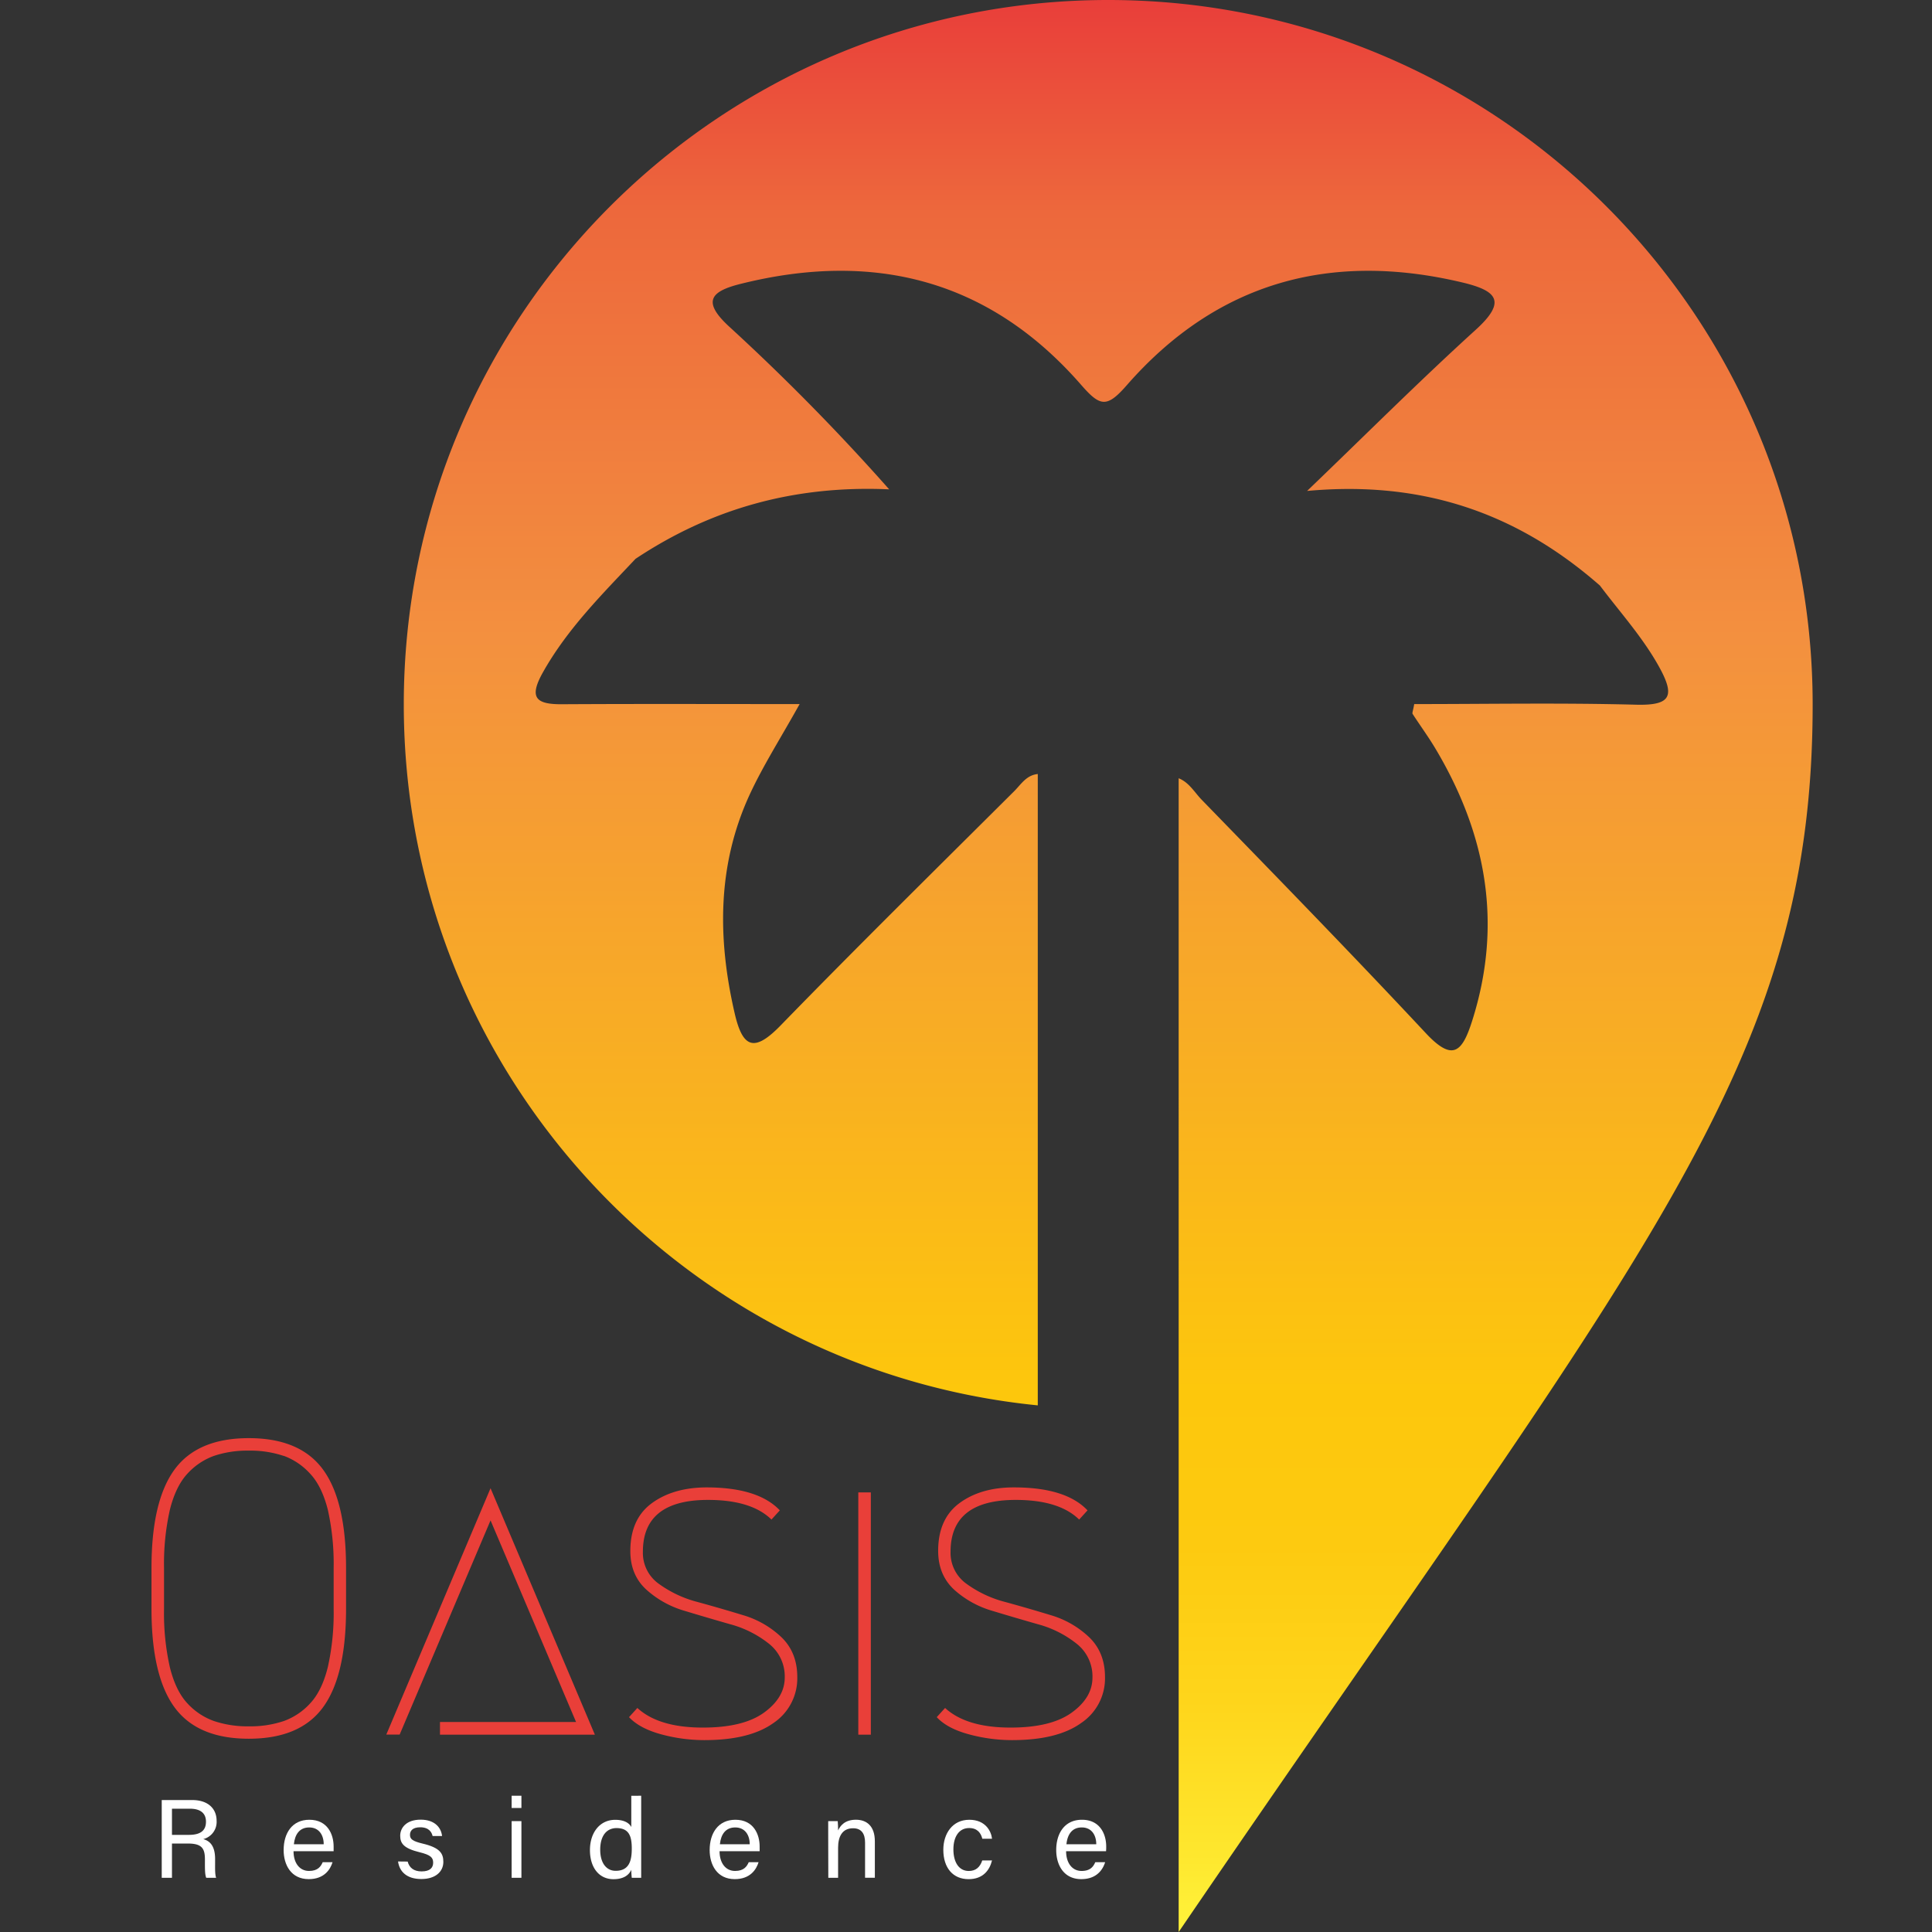 <svg id="Layer_1" data-name="Layer 1" xmlns="http://www.w3.org/2000/svg" xmlns:xlink="http://www.w3.org/1999/xlink"
    viewBox="0 0 722.83 722.83">
    <rect x="0" y="0" width="722.83" height="722.83" fill="#333333" stroke="none"/>
    <defs>
        <style>
            .cls-1 {
                fill: #fff;
            }

            .cls-2 {
                fill: url(#Orange_Yellow);
            }

            .cls-3 {
                fill: #e93f39;
            }
        </style>
        <linearGradient id="Orange_Yellow" x1="414.63" y1="722.83" x2="414.63" gradientUnits="userSpaceOnUse">
            <stop offset="0" stop-color="#fff33b" />
            <stop offset="0.04" stop-color="#fee72e" />
            <stop offset="0.12" stop-color="#fed51b" />
            <stop offset="0.2" stop-color="#fdca10" />
            <stop offset="0.28" stop-color="#fdc70c" />
            <stop offset="0.67" stop-color="#f3903f" />
            <stop offset="0.89" stop-color="#ed683c" />
            <stop offset="1" stop-color="#e93e3a" />
        </linearGradient>
    </defs>
    <title>Full</title>
    <path class="cls-1"
        d="M64.34,689.73v12.82H60.51V673.46H71.88c6,0,9.16,3.24,9.16,7.78a6.64,6.64,0,0,1-5,6.84c2.38.64,4.44,2.41,4.44,7.46v1.25c0,2-.09,4.54.39,5.76H77.16c-.53-1.26-.49-3.53-.49-6.26v-.62c0-4.14-1.17-5.94-6.39-5.94Zm0-3.24h6.32c4.45,0,6.4-1.67,6.4-4.94,0-3.09-2-4.85-6-4.85H64.34Z" />
    <path class="cls-1"
        d="M109.82,692.61c0,4.31,2.2,7.38,5.8,7.38,3.35,0,4.44-1.73,5.12-3.28h3.68c-.83,2.71-3.1,6.34-8.91,6.34-6.67,0-9.39-5.42-9.39-10.88,0-6.3,3.18-11.33,9.62-11.33,6.84,0,9.08,5.49,9.08,10,0,.65,0,1.19,0,1.76ZM121.11,690c0-3.49-1.8-6.29-5.42-6.29s-5.37,2.6-5.74,6.29Z" />
    <path class="cls-1"
        d="M152.52,696.48c.61,2.32,2.32,3.68,5.2,3.68,3.11,0,4.34-1.34,4.34-3.27s-1-2.9-5-3.88c-6.06-1.48-7.33-3.33-7.33-6.21s2.21-6,7.66-6,7.7,3.17,8,6.12h-3.54c-.31-1.37-1.34-3.27-4.6-3.27-3,0-3.86,1.42-3.86,2.81,0,1.59.88,2.37,4.76,3.3,6.43,1.53,7.72,3.67,7.72,6.82,0,3.72-3,6.43-8.23,6.43-5.49,0-8.18-2.78-8.72-6.57Z" />
    <path class="cls-1" d="M191.42,671.85h3.66v4.58h-3.66Zm0,9.5h3.66v21.2h-3.66Z" />
    <path class="cls-1"
        d="M239.89,671.85v24.71c0,2,0,3.94,0,6h-3.52a28.67,28.67,0,0,1-.18-3c-1,2.21-3.2,3.51-6.67,3.51-5.45,0-8.8-4.42-8.8-10.88s3.61-11.33,9.47-11.33c3.76,0,5.43,1.52,6,2.71v-11.7Zm-15.33,20.2c0,5.12,2.43,7.89,5.76,7.89,5,0,6.05-3.65,6.05-8.3s-1-7.69-5.76-7.69C226.87,684,224.56,686.91,224.56,692.05Z" />
    <path class="cls-1"
        d="M269.21,692.61c0,4.31,2.2,7.38,5.8,7.38,3.35,0,4.44-1.73,5.12-3.28h3.68c-.83,2.71-3.1,6.34-8.91,6.34-6.67,0-9.39-5.42-9.39-10.88,0-6.3,3.18-11.33,9.62-11.33,6.84,0,9.08,5.49,9.08,10,0,.65,0,1.19,0,1.76ZM280.5,690c0-3.49-1.8-6.29-5.42-6.29s-5.37,2.6-5.74,6.29Z" />
    <path class="cls-1"
        d="M309.86,686.69c0-1.84,0-3.7,0-5.34h3.56c.09.62.15,2.85.14,3.48.84-1.82,2.57-4,6.67-4s7.08,2.43,7.08,8.07v13.64h-3.66V689.38c0-3.2-1.25-5.36-4.48-5.36-4,0-5.61,3-5.61,7.3v11.23h-3.66Z" />
    <path class="cls-1"
        d="M371.15,696.06c-.9,3.65-3.37,7-8.77,7-5.83,0-9.45-4.2-9.45-11,0-6,3.39-11.22,9.72-11.22,6.11,0,8.22,4.36,8.5,7.09h-3.63c-.53-2.16-1.88-4-4.94-4-3.75,0-5.88,3.22-5.88,8s2.06,8.07,5.74,8.07c2.65,0,4.2-1.41,5.06-3.94Z" />
    <path class="cls-1"
        d="M398.87,692.61c0,4.31,2.2,7.38,5.79,7.38,3.36,0,4.44-1.73,5.12-3.28h3.69c-.83,2.71-3.11,6.34-8.92,6.34-6.66,0-9.38-5.42-9.38-10.88,0-6.3,3.17-11.33,9.62-11.33,6.84,0,9.08,5.49,9.08,10a16.48,16.48,0,0,1-.06,1.76ZM410.15,690c0-3.49-1.79-6.29-5.42-6.29s-5.36,2.6-5.74,6.29Z" />
    <path class="cls-2"
        d="M414.63,0C269.07,0,151.07,118,151.07,263.55c0,136.66,104,249,237.2,262.25V289.59c-4.3.42-6.3,3.92-8.81,6.41-29.24,29.12-58.64,58.08-87.41,87.66-9.84,10.12-14.18,8.52-17.19-4.57-6.46-28-6.56-55.62,5.78-82.15,5-10.71,11.4-20.74,18.53-33.52-31,0-60-.11-88.89.06-9.81.06-12.51-2.42-7.12-12,9.13-16.22,22.07-29.09,34.61-42.4,28.31-18.82,59.42-27.57,94.9-26a817.3,817.3,0,0,0-59.86-60.89c-10.32-9.5-6.84-13.21,4.35-16,49.85-12.43,93-1.53,127.26,37.72,7.14,8.18,9.6,8.84,17.11.26,33.64-38.48,76.07-50.24,125.5-38.51,12.93,3.07,16.94,7,5,17.81-21.48,19.52-42,40.08-63,60.21,43.56-4,78.8,8.44,109.57,35.41,7.52,10,16,19.32,22.14,30.42S625,264,612,263.65c-27.75-.73-55.53-.23-82.89-.23-.46,2.62-.82,3.34-.6,3.68,2.79,4.32,5.85,8.48,8.49,12.9,19.11,32,25.31,65.6,13.81,101.87-3.77,11.91-7.34,15.4-17.41,4.62-27.55-29.48-55.72-58.37-83.84-87.31-2.61-2.69-4.69-6.48-8.58-8V722.83C614.13,469,678.18,400.21,678.18,263.55,678.18,118,560.18,0,414.63,0Z" />
    <path class="cls-3"
        d="M120.88,638.73q-8.59,11.79-27.8,11.79T65.27,638.73q-8.59-11.79-8.59-36.79V586.63q0-25,8.59-36.78t27.81-11.79q19.2,0,27.8,11.79t8.59,36.78v15.31Q129.47,626.93,120.88,638.73Zm-14.68-94a39.21,39.21,0,0,0-13.12-2,39.23,39.23,0,0,0-13.13,2,25,25,0,0,0-9.84,6.64q-4.36,4.7-6.56,13.51a92.19,92.19,0,0,0-2.18,21.79v15.31a92.07,92.07,0,0,0,2.18,21.79q2.19,8.84,6.56,13.51A24.81,24.81,0,0,0,80,643.88a39.23,39.23,0,0,0,13.13,2,39.21,39.21,0,0,0,13.12-2,24.81,24.81,0,0,0,9.84-6.64q4.36-4.68,6.56-13.51a92.6,92.6,0,0,0,2.18-21.79V586.63a92.72,92.72,0,0,0-2.18-21.79Q120.41,556,116,551.33A25,25,0,0,0,106.2,544.69Z" />
    <path class="cls-3" d="M164.61,644.27h50.92l-32-75.44-34,80.13h-5l39-92.16L222.56,649H164.61Z" />
    <path class="cls-3"
        d="M264.27,556.49q19.37,0,27.49,8.59l-3.13,3.44q-7.49-7.35-23.74-7.35-24.36,0-24.36,19.37a14.17,14.17,0,0,0,5.93,12,42.81,42.81,0,0,0,14.48,6.81q8.55,2.34,17,4.92a35.25,35.25,0,0,1,14.41,8.26q5.94,5.71,5.94,14.92a20.11,20.11,0,0,1-8.9,17.18q-8.91,6.4-25.78,6.41a61.83,61.83,0,0,1-16.32-2.19q-8-2.19-11.95-6.4l3.12-3.44q8,7.35,24.53,7.34,15.15,0,22.88-5.62t7.73-13.12a15.56,15.56,0,0,0-5.93-12.65,39.86,39.86,0,0,0-14.51-7.28q-8.58-2.45-17-5a36.52,36.52,0,0,1-14.4-8q-5.93-5.46-5.93-14.37,0-12,8-17.88T264.27,556.49Z" />
    <path class="cls-3" d="M321.12,558.36h4.69V649h-4.69Z" />
    <path class="cls-3"
        d="M379.38,556.49q19.38,0,27.5,8.59l-3.13,3.44q-7.5-7.35-23.74-7.35-24.37,0-24.37,19.37a14.18,14.18,0,0,0,5.94,12,42.71,42.71,0,0,0,14.48,6.81q8.54,2.34,17,4.92a35.22,35.22,0,0,1,14.42,8.26q5.94,5.71,5.94,14.92a20.09,20.09,0,0,1-8.91,17.18q-8.89,6.4-25.77,6.41a61.83,61.83,0,0,1-16.32-2.19q-8.06-2.19-11.95-6.4l3.12-3.44q8,7.35,24.52,7.34,15.15,0,22.89-5.62t7.73-13.12a15.54,15.54,0,0,0-5.94-12.65,39.73,39.73,0,0,0-14.5-7.28q-8.58-2.45-17-5a36.47,36.47,0,0,1-14.39-8Q351,589.14,351,580.23q0-12,8-17.88T379.38,556.49Z" />
</svg>